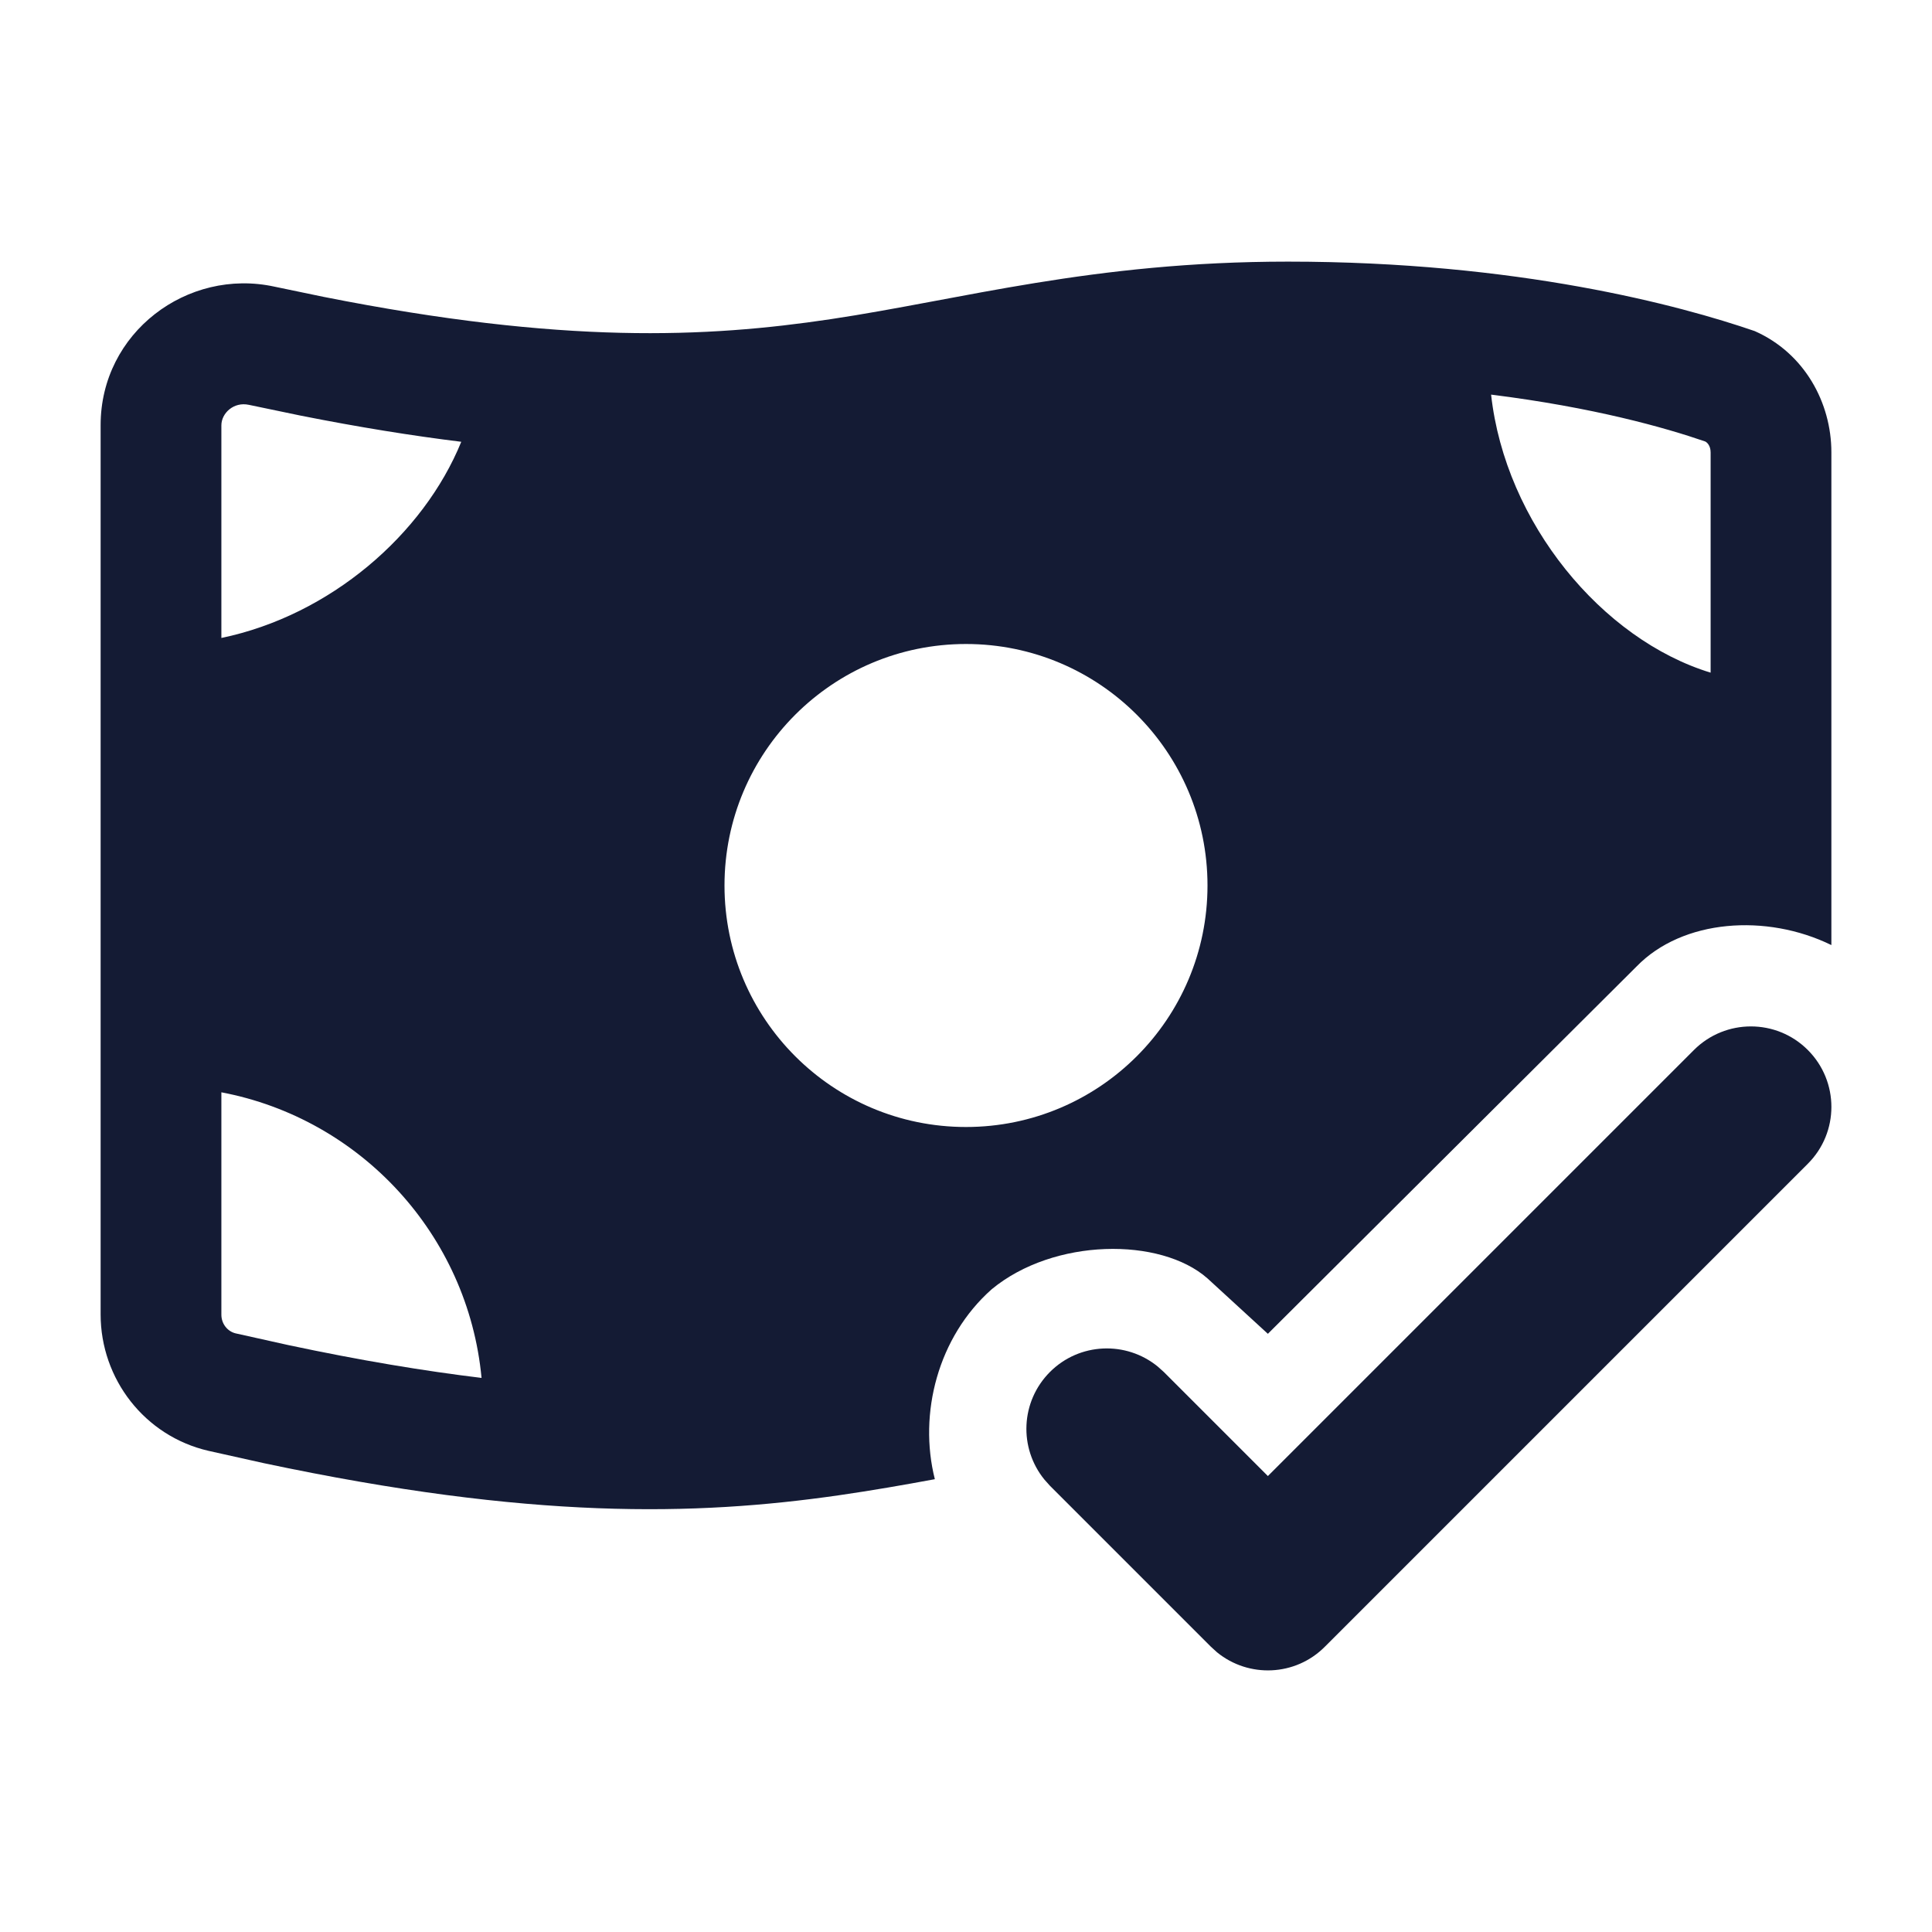 <svg width="24" height="24" viewBox="0 0 24 24" fill="none" xmlns="http://www.w3.org/2000/svg">
<path d="M21.043 13.043C21.434 12.653 22.067 12.653 22.457 13.043C22.848 13.434 22.848 14.067 22.457 14.457L16.457 20.457C16.091 20.824 15.512 20.846 15.119 20.526L15.043 20.457L13.043 18.457L12.975 18.381C12.654 17.988 12.677 17.41 13.043 17.043C13.409 16.677 13.988 16.655 14.381 16.975L14.457 17.043L15.75 18.336L21.043 13.043Z" fill="#141B34"/>
<path fill-rule="evenodd" clip-rule="evenodd" d="M16 3.25C18.851 3.25 20.869 3.793 21.798 4.113C22.415 4.386 22.75 5.002 22.75 5.618V11.74C21.943 11.345 20.901 11.418 20.33 12.006L15.75 16.569L15 15.881C14.417 15.366 13.091 15.378 12.32 16.015C11.651 16.607 11.407 17.56 11.613 18.375C11.23 18.446 10.836 18.515 10.413 18.576C8.639 18.83 6.6 18.881 3.273 18.175L2.591 18.023C1.796 17.84 1.25 17.129 1.25 16.328V5.281C1.25 4.131 2.328 3.325 3.41 3.561L4.021 3.688C6.999 4.279 8.778 4.195 10.318 3.965C11.954 3.72 13.564 3.25 16 3.25ZM2.75 16.331C2.75 16.448 2.829 16.541 2.929 16.564L3.581 16.709C4.478 16.9 5.271 17.031 5.982 17.117C5.814 15.337 4.479 13.897 2.75 13.569V16.331ZM12 8C10.343 8 9 9.343 9 11C9 12.657 10.343 14 12 14C13.657 14 15 12.657 15 11C15 9.343 13.657 8 12 8ZM18.523 4.902C18.699 6.495 19.903 7.945 21.25 8.356V5.621C21.25 5.534 21.204 5.494 21.182 5.484C20.683 5.312 19.796 5.061 18.523 4.902ZM3.092 5.029C2.903 4.988 2.75 5.133 2.75 5.284V7.925C4.102 7.644 5.261 6.64 5.73 5.488C5.121 5.413 4.46 5.307 3.735 5.163L3.092 5.029Z" fill="#141B34"/>
</svg>

